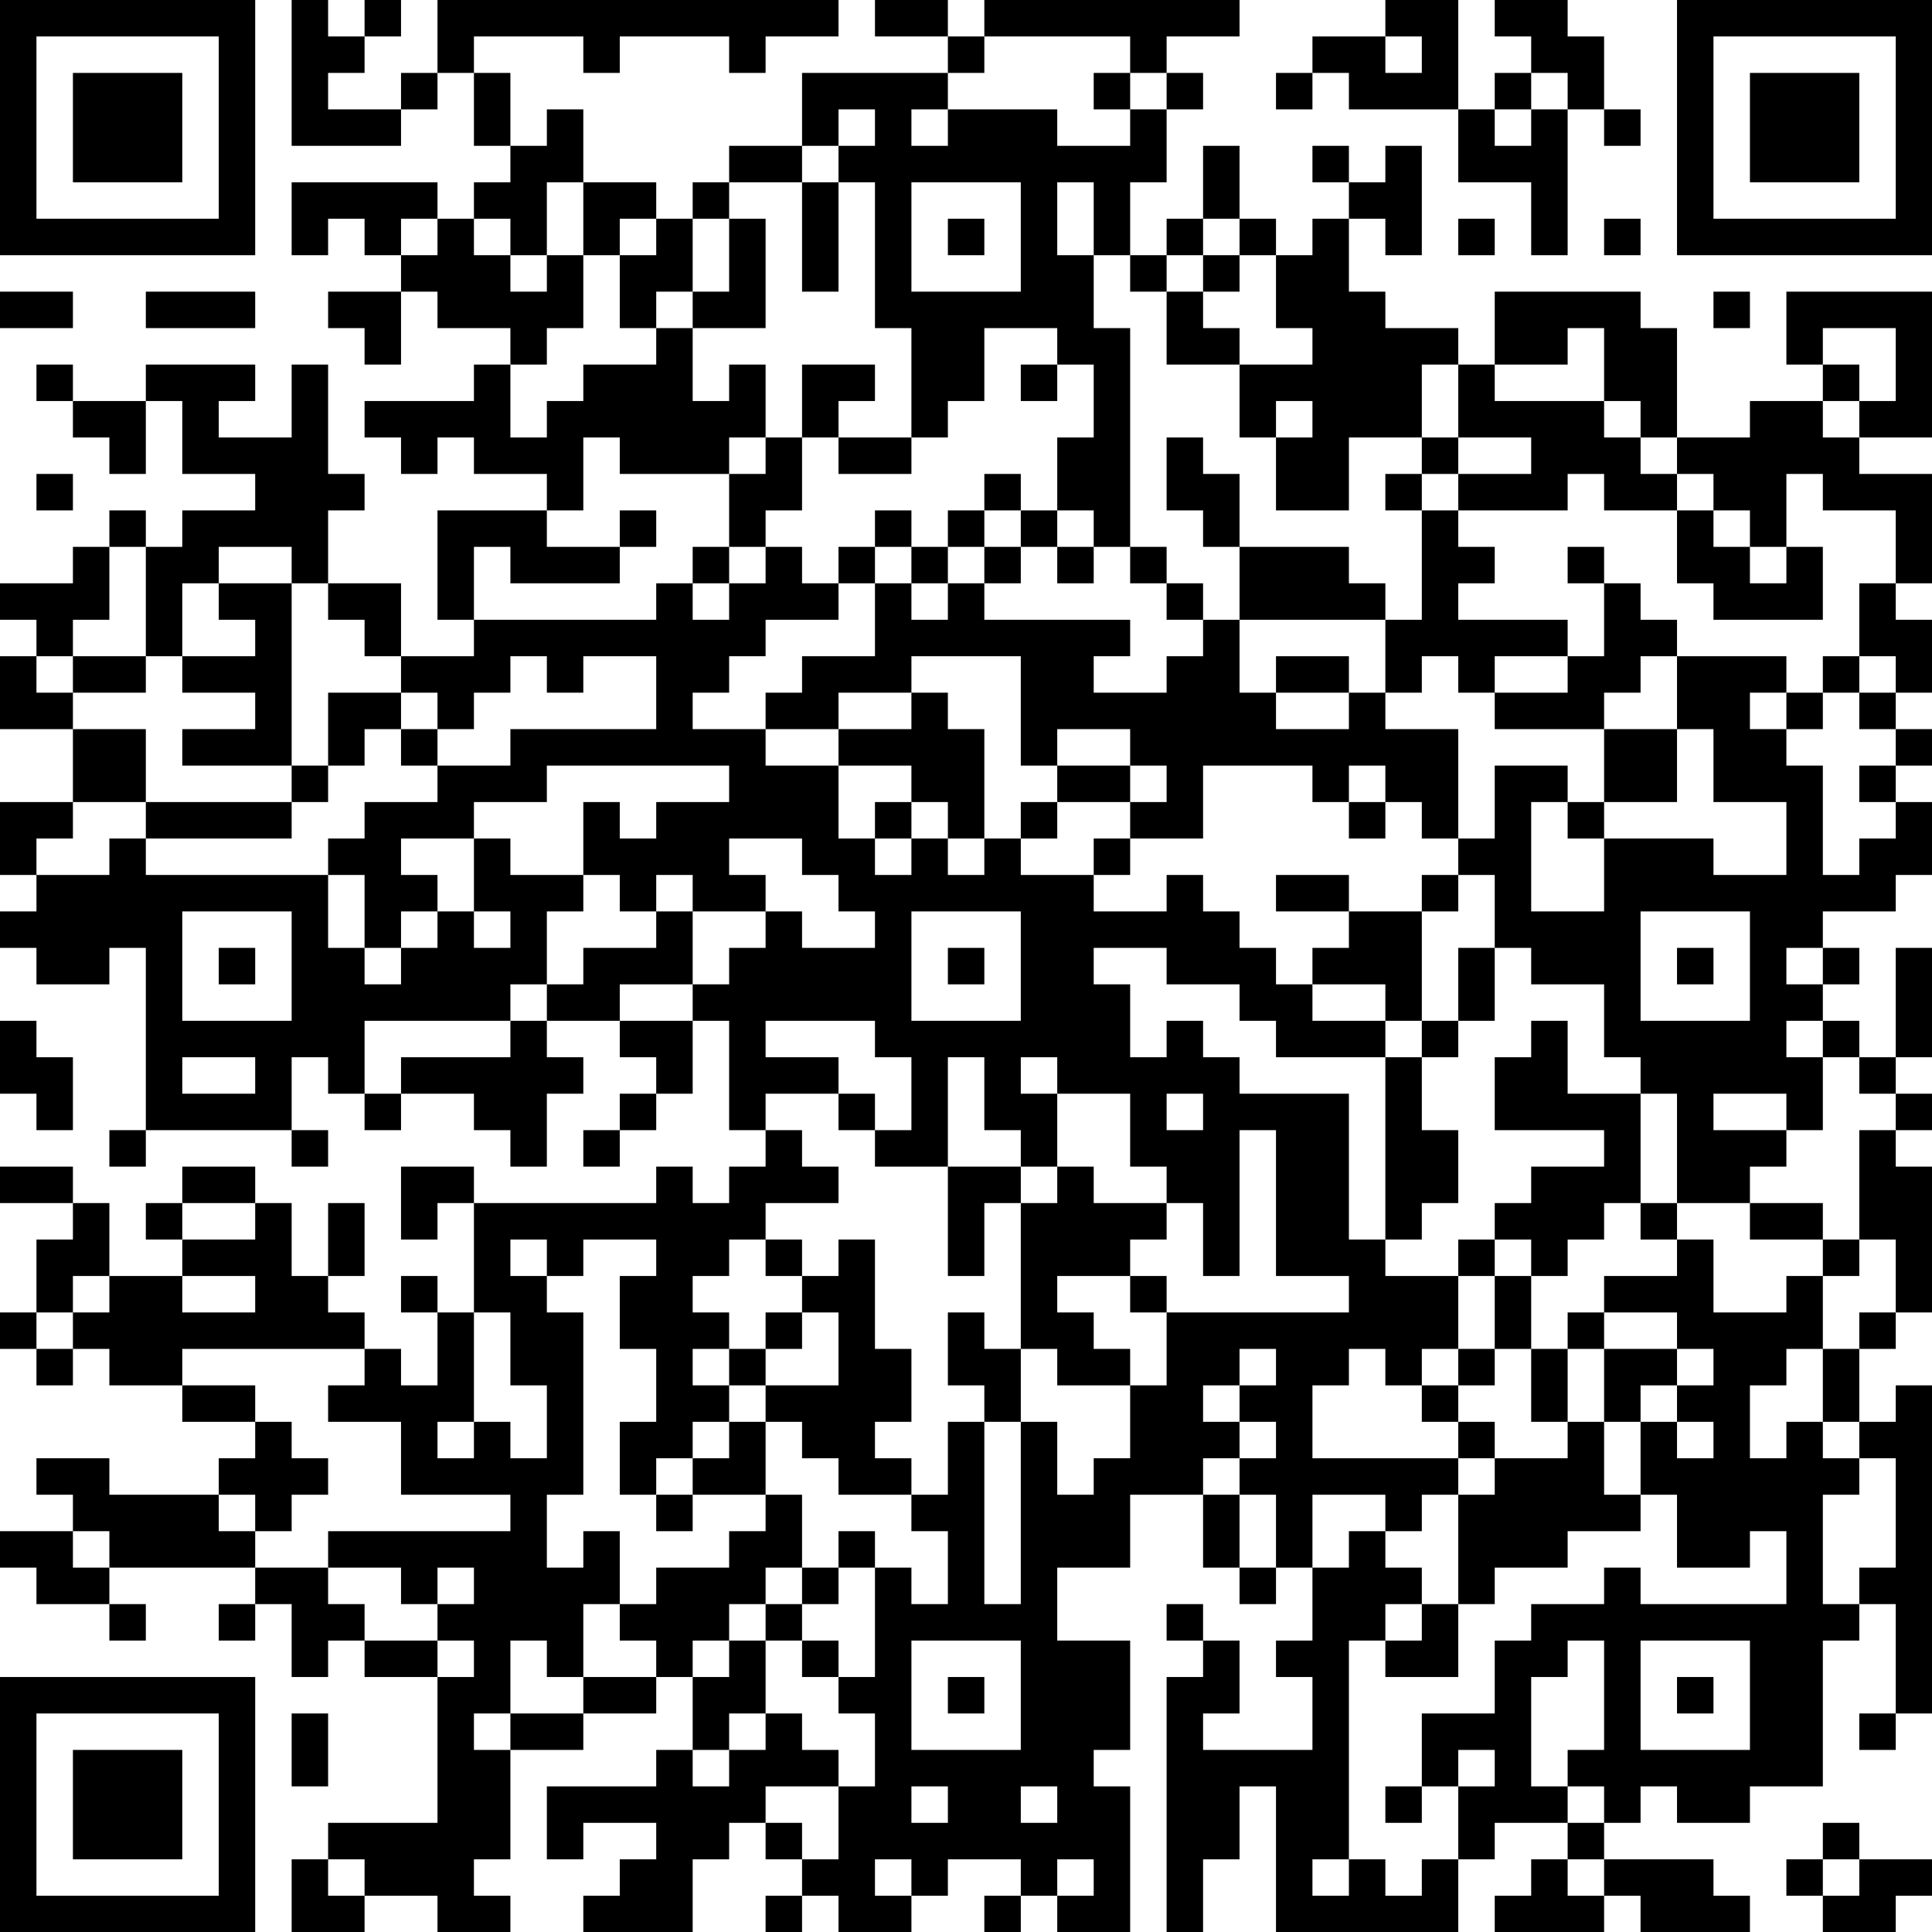 <?xml version="1.0" encoding="UTF-8"?>
<svg xmlns="http://www.w3.org/2000/svg" version="1.1" width="100" height="100" viewBox="0 0 100 100"><rect x="0" y="0" width="100" height="100" fill="#ffffff"/><g transform="scale(1.887)"><g transform="translate(0,0)"><path fill-rule="evenodd" d="M8 0L8 4L11 4L11 3L12 3L12 2L13 2L13 4L14 4L14 5L13 5L13 6L12 6L12 5L8 5L8 7L9 7L9 6L10 6L10 7L11 7L11 8L9 8L9 9L10 9L10 10L11 10L11 8L12 8L12 9L14 9L14 10L13 10L13 11L10 11L10 12L11 12L11 13L12 13L12 12L13 12L13 13L15 13L15 14L12 14L12 17L13 17L13 18L11 18L11 16L9 16L9 14L10 14L10 13L9 13L9 10L8 10L8 12L6 12L6 11L7 11L7 10L4 10L4 11L2 11L2 10L1 10L1 11L2 11L2 12L3 12L3 13L4 13L4 11L5 11L5 13L7 13L7 14L5 14L5 15L4 15L4 14L3 14L3 15L2 15L2 16L0 16L0 17L1 17L1 18L0 18L0 20L2 20L2 22L0 22L0 24L1 24L1 25L0 25L0 26L1 26L1 27L3 27L3 26L4 26L4 31L3 31L3 32L4 32L4 31L8 31L8 32L9 32L9 31L8 31L8 29L9 29L9 30L10 30L10 31L11 31L11 30L13 30L13 31L14 31L14 32L15 32L15 30L16 30L16 29L15 29L15 28L17 28L17 29L18 29L18 30L17 30L17 31L16 31L16 32L17 32L17 31L18 31L18 30L19 30L19 28L20 28L20 31L21 31L21 32L20 32L20 33L19 33L19 32L18 32L18 33L13 33L13 32L11 32L11 34L12 34L12 33L13 33L13 36L12 36L12 35L11 35L11 36L12 36L12 38L11 38L11 37L10 37L10 36L9 36L9 35L10 35L10 33L9 33L9 35L8 35L8 33L7 33L7 32L5 32L5 33L4 33L4 34L5 34L5 35L3 35L3 33L2 33L2 32L0 32L0 33L2 33L2 34L1 34L1 36L0 36L0 37L1 37L1 38L2 38L2 37L3 37L3 38L5 38L5 39L7 39L7 40L6 40L6 41L3 41L3 40L1 40L1 41L2 41L2 42L0 42L0 43L1 43L1 44L3 44L3 45L4 45L4 44L3 44L3 43L7 43L7 44L6 44L6 45L7 45L7 44L8 44L8 46L9 46L9 45L10 45L10 46L12 46L12 50L9 50L9 51L8 51L8 53L10 53L10 52L12 52L12 53L14 53L14 52L13 52L13 51L14 51L14 48L16 48L16 47L18 47L18 46L19 46L19 48L18 48L18 49L15 49L15 51L16 51L16 50L18 50L18 51L17 51L17 52L16 52L16 53L19 53L19 51L20 51L20 50L21 50L21 51L22 51L22 52L21 52L21 53L22 53L22 52L23 52L23 53L25 53L25 52L26 52L26 51L28 51L28 52L27 52L27 53L28 53L28 52L29 52L29 53L31 53L31 49L30 49L30 48L31 48L31 45L29 45L29 43L31 43L31 41L33 41L33 43L34 43L34 44L35 44L35 43L36 43L36 45L35 45L35 46L36 46L36 48L33 48L33 47L34 47L34 45L33 45L33 44L32 44L32 45L33 45L33 46L32 46L32 53L33 53L33 51L34 51L34 49L35 49L35 53L40 53L40 51L41 51L41 50L43 50L43 51L42 51L42 52L41 52L41 53L44 53L44 52L45 52L45 53L48 53L48 52L47 52L47 51L44 51L44 50L45 50L45 49L46 49L46 50L48 50L48 49L50 49L50 45L51 45L51 44L52 44L52 47L51 47L51 48L52 48L52 47L53 47L53 38L52 38L52 39L51 39L51 37L52 37L52 36L53 36L53 32L52 32L52 31L53 31L53 30L52 30L52 29L53 29L53 26L52 26L52 29L51 29L51 28L50 28L50 27L51 27L51 26L50 26L50 25L52 25L52 24L53 24L53 22L52 22L52 21L53 21L53 20L52 20L52 19L53 19L53 17L52 17L52 16L53 16L53 13L51 13L51 12L53 12L53 8L49 8L49 10L50 10L50 11L48 11L48 12L46 12L46 9L45 9L45 8L41 8L41 10L40 10L40 9L38 9L38 8L37 8L37 6L38 6L38 7L39 7L39 4L38 4L38 5L37 5L37 4L36 4L36 5L37 5L37 6L36 6L36 7L35 7L35 6L34 6L34 4L33 4L33 6L32 6L32 7L31 7L31 5L32 5L32 3L33 3L33 2L32 2L32 1L34 1L34 0L27 0L27 1L26 1L26 0L24 0L24 1L26 1L26 2L22 2L22 4L20 4L20 5L19 5L19 6L18 6L18 5L16 5L16 3L15 3L15 4L14 4L14 2L13 2L13 1L16 1L16 2L17 2L17 1L20 1L20 2L21 2L21 1L23 1L23 0L12 0L12 2L11 2L11 3L9 3L9 2L10 2L10 1L11 1L11 0L10 0L10 1L9 1L9 0ZM38 0L38 1L36 1L36 2L35 2L35 3L36 3L36 2L37 2L37 3L40 3L40 5L42 5L42 7L43 7L43 3L44 3L44 4L45 4L45 3L44 3L44 1L43 1L43 0L41 0L41 1L42 1L42 2L41 2L41 3L40 3L40 0ZM27 1L27 2L26 2L26 3L25 3L25 4L26 4L26 3L29 3L29 4L31 4L31 3L32 3L32 2L31 2L31 1ZM38 1L38 2L39 2L39 1ZM30 2L30 3L31 3L31 2ZM42 2L42 3L41 3L41 4L42 4L42 3L43 3L43 2ZM23 3L23 4L22 4L22 5L20 5L20 6L19 6L19 8L18 8L18 9L17 9L17 7L18 7L18 6L17 6L17 7L16 7L16 5L15 5L15 7L14 7L14 6L13 6L13 7L14 7L14 8L15 8L15 7L16 7L16 9L15 9L15 10L14 10L14 12L15 12L15 11L16 11L16 10L18 10L18 9L19 9L19 11L20 11L20 10L21 10L21 12L20 12L20 13L17 13L17 12L16 12L16 14L15 14L15 15L17 15L17 16L14 16L14 15L13 15L13 17L18 17L18 16L19 16L19 17L20 17L20 16L21 16L21 15L22 15L22 16L23 16L23 17L21 17L21 18L20 18L20 19L19 19L19 20L21 20L21 21L23 21L23 23L24 23L24 24L25 24L25 23L26 23L26 24L27 24L27 23L28 23L28 24L30 24L30 25L32 25L32 24L33 24L33 25L34 25L34 26L35 26L35 27L36 27L36 28L38 28L38 29L35 29L35 28L34 28L34 27L32 27L32 26L30 26L30 27L31 27L31 29L32 29L32 28L33 28L33 29L34 29L34 30L37 30L37 34L38 34L38 35L40 35L40 37L39 37L39 38L38 38L38 37L37 37L37 38L36 38L36 40L40 40L40 41L39 41L39 42L38 42L38 41L36 41L36 43L37 43L37 42L38 42L38 43L39 43L39 44L38 44L38 45L37 45L37 51L36 51L36 52L37 52L37 51L38 51L38 52L39 52L39 51L40 51L40 49L41 49L41 48L40 48L40 49L39 49L39 47L41 47L41 45L42 45L42 44L44 44L44 43L45 43L45 44L49 44L49 42L48 42L48 43L46 43L46 41L45 41L45 39L46 39L46 40L47 40L47 39L46 39L46 38L47 38L47 37L46 37L46 36L44 36L44 35L46 35L46 34L47 34L47 36L49 36L49 35L50 35L50 37L49 37L49 38L48 38L48 40L49 40L49 39L50 39L50 40L51 40L51 41L50 41L50 44L51 44L51 43L52 43L52 40L51 40L51 39L50 39L50 37L51 37L51 36L52 36L52 34L51 34L51 31L52 31L52 30L51 30L51 29L50 29L50 28L49 28L49 29L50 29L50 31L49 31L49 30L47 30L47 31L49 31L49 32L48 32L48 33L46 33L46 30L45 30L45 29L44 29L44 27L42 27L42 26L41 26L41 24L40 24L40 23L41 23L41 21L43 21L43 22L42 22L42 25L44 25L44 23L47 23L47 24L49 24L49 22L47 22L47 20L46 20L46 18L49 18L49 19L48 19L48 20L49 20L49 21L50 21L50 24L51 24L51 23L52 23L52 22L51 22L51 21L52 21L52 20L51 20L51 19L52 19L52 18L51 18L51 16L52 16L52 14L50 14L50 13L49 13L49 15L48 15L48 14L47 14L47 13L46 13L46 12L45 12L45 11L44 11L44 9L43 9L43 10L41 10L41 11L44 11L44 12L45 12L45 13L46 13L46 14L44 14L44 13L43 13L43 14L40 14L40 13L42 13L42 12L40 12L40 10L39 10L39 12L37 12L37 14L35 14L35 12L36 12L36 11L35 11L35 12L34 12L34 10L36 10L36 9L35 9L35 7L34 7L34 6L33 6L33 7L32 7L32 8L31 8L31 7L30 7L30 5L29 5L29 7L30 7L30 9L31 9L31 15L30 15L30 14L29 14L29 12L30 12L30 10L29 10L29 9L27 9L27 11L26 11L26 12L25 12L25 9L24 9L24 5L23 5L23 4L24 4L24 3ZM22 5L22 8L23 8L23 5ZM25 5L25 8L28 8L28 5ZM11 6L11 7L12 7L12 6ZM20 6L20 8L19 8L19 9L21 9L21 6ZM26 6L26 7L27 7L27 6ZM40 6L40 7L41 7L41 6ZM44 6L44 7L45 7L45 6ZM33 7L33 8L32 8L32 10L34 10L34 9L33 9L33 8L34 8L34 7ZM0 8L0 9L2 9L2 8ZM4 8L4 9L7 9L7 8ZM47 8L47 9L48 9L48 8ZM50 9L50 10L51 10L51 11L50 11L50 12L51 12L51 11L52 11L52 9ZM22 10L22 12L21 12L21 13L20 13L20 15L19 15L19 16L20 16L20 15L21 15L21 14L22 14L22 12L23 12L23 13L25 13L25 12L23 12L23 11L24 11L24 10ZM28 10L28 11L29 11L29 10ZM32 12L32 14L33 14L33 15L34 15L34 17L33 17L33 16L32 16L32 15L31 15L31 16L32 16L32 17L33 17L33 18L32 18L32 19L30 19L30 18L31 18L31 17L27 17L27 16L28 16L28 15L29 15L29 16L30 16L30 15L29 15L29 14L28 14L28 13L27 13L27 14L26 14L26 15L25 15L25 14L24 14L24 15L23 15L23 16L24 16L24 18L22 18L22 19L21 19L21 20L23 20L23 21L25 21L25 22L24 22L24 23L25 23L25 22L26 22L26 23L27 23L27 20L26 20L26 19L25 19L25 18L28 18L28 21L29 21L29 22L28 22L28 23L29 23L29 22L31 22L31 23L30 23L30 24L31 24L31 23L33 23L33 21L36 21L36 22L37 22L37 23L38 23L38 22L39 22L39 23L40 23L40 20L38 20L38 19L39 19L39 18L40 18L40 19L41 19L41 20L44 20L44 22L43 22L43 23L44 23L44 22L46 22L46 20L44 20L44 19L45 19L45 18L46 18L46 17L45 17L45 16L44 16L44 15L43 15L43 16L44 16L44 18L43 18L43 17L40 17L40 16L41 16L41 15L40 15L40 14L39 14L39 13L40 13L40 12L39 12L39 13L38 13L38 14L39 14L39 17L38 17L38 16L37 16L37 15L34 15L34 13L33 13L33 12ZM1 13L1 14L2 14L2 13ZM17 14L17 15L18 15L18 14ZM27 14L27 15L26 15L26 16L25 16L25 15L24 15L24 16L25 16L25 17L26 17L26 16L27 16L27 15L28 15L28 14ZM46 14L46 16L47 16L47 17L50 17L50 15L49 15L49 16L48 16L48 15L47 15L47 14ZM3 15L3 17L2 17L2 18L1 18L1 19L2 19L2 20L4 20L4 22L2 22L2 23L1 23L1 24L3 24L3 23L4 23L4 24L9 24L9 26L10 26L10 27L11 27L11 26L12 26L12 25L13 25L13 26L14 26L14 25L13 25L13 23L14 23L14 24L16 24L16 25L15 25L15 27L14 27L14 28L10 28L10 30L11 30L11 29L14 29L14 28L15 28L15 27L16 27L16 26L18 26L18 25L19 25L19 27L17 27L17 28L19 28L19 27L20 27L20 26L21 26L21 25L22 25L22 26L24 26L24 25L23 25L23 24L22 24L22 23L20 23L20 24L21 24L21 25L19 25L19 24L18 24L18 25L17 25L17 24L16 24L16 22L17 22L17 23L18 23L18 22L20 22L20 21L15 21L15 22L13 22L13 23L11 23L11 24L12 24L12 25L11 25L11 26L10 26L10 24L9 24L9 23L10 23L10 22L12 22L12 21L14 21L14 20L18 20L18 18L16 18L16 19L15 19L15 18L14 18L14 19L13 19L13 20L12 20L12 19L11 19L11 18L10 18L10 17L9 17L9 16L8 16L8 15L6 15L6 16L5 16L5 18L4 18L4 15ZM6 16L6 17L7 17L7 18L5 18L5 19L7 19L7 20L5 20L5 21L8 21L8 22L4 22L4 23L8 23L8 22L9 22L9 21L10 21L10 20L11 20L11 21L12 21L12 20L11 20L11 19L9 19L9 21L8 21L8 16ZM34 17L34 19L35 19L35 20L37 20L37 19L38 19L38 17ZM2 18L2 19L4 19L4 18ZM35 18L35 19L37 19L37 18ZM41 18L41 19L43 19L43 18ZM50 18L50 19L49 19L49 20L50 20L50 19L51 19L51 18ZM23 19L23 20L25 20L25 19ZM29 20L29 21L31 21L31 22L32 22L32 21L31 21L31 20ZM37 21L37 22L38 22L38 21ZM35 24L35 25L37 25L37 26L36 26L36 27L38 27L38 28L39 28L39 29L38 29L38 34L39 34L39 33L40 33L40 31L39 31L39 29L40 29L40 28L41 28L41 26L40 26L40 28L39 28L39 25L40 25L40 24L39 24L39 25L37 25L37 24ZM5 25L5 28L8 28L8 25ZM25 25L25 28L28 28L28 25ZM45 25L45 28L48 28L48 25ZM6 26L6 27L7 27L7 26ZM26 26L26 27L27 27L27 26ZM46 26L46 27L47 27L47 26ZM49 26L49 27L50 27L50 26ZM0 28L0 30L1 30L1 31L2 31L2 29L1 29L1 28ZM21 28L21 29L23 29L23 30L21 30L21 31L22 31L22 32L23 32L23 33L21 33L21 34L20 34L20 35L19 35L19 36L20 36L20 37L19 37L19 38L20 38L20 39L19 39L19 40L18 40L18 41L17 41L17 39L18 39L18 37L17 37L17 35L18 35L18 34L16 34L16 35L15 35L15 34L14 34L14 35L15 35L15 36L16 36L16 41L15 41L15 43L16 43L16 42L17 42L17 44L16 44L16 46L15 46L15 45L14 45L14 47L13 47L13 48L14 48L14 47L16 47L16 46L18 46L18 45L17 45L17 44L18 44L18 43L20 43L20 42L21 42L21 41L22 41L22 43L21 43L21 44L20 44L20 45L19 45L19 46L20 46L20 45L21 45L21 47L20 47L20 48L19 48L19 49L20 49L20 48L21 48L21 47L22 47L22 48L23 48L23 49L21 49L21 50L22 50L22 51L23 51L23 49L24 49L24 47L23 47L23 46L24 46L24 43L25 43L25 44L26 44L26 42L25 42L25 41L26 41L26 39L27 39L27 44L28 44L28 39L29 39L29 41L30 41L30 40L31 40L31 38L32 38L32 36L37 36L37 35L35 35L35 31L34 31L34 35L33 35L33 33L32 33L32 32L31 32L31 30L29 30L29 29L28 29L28 30L29 30L29 32L28 32L28 31L27 31L27 29L26 29L26 32L24 32L24 31L25 31L25 29L24 29L24 28ZM42 28L42 29L41 29L41 31L44 31L44 32L42 32L42 33L41 33L41 34L40 34L40 35L41 35L41 37L40 37L40 38L39 38L39 39L40 39L40 40L41 40L41 41L40 41L40 44L39 44L39 45L38 45L38 46L40 46L40 44L41 44L41 43L43 43L43 42L45 42L45 41L44 41L44 39L45 39L45 38L46 38L46 37L44 37L44 36L43 36L43 37L42 37L42 35L43 35L43 34L44 34L44 33L45 33L45 34L46 34L46 33L45 33L45 30L43 30L43 28ZM5 29L5 30L7 30L7 29ZM23 30L23 31L24 31L24 30ZM32 30L32 31L33 31L33 30ZM26 32L26 35L27 35L27 33L28 33L28 37L27 37L27 36L26 36L26 38L27 38L27 39L28 39L28 37L29 37L29 38L31 38L31 37L30 37L30 36L29 36L29 35L31 35L31 36L32 36L32 35L31 35L31 34L32 34L32 33L30 33L30 32L29 32L29 33L28 33L28 32ZM5 33L5 34L7 34L7 33ZM48 33L48 34L50 34L50 35L51 35L51 34L50 34L50 33ZM21 34L21 35L22 35L22 36L21 36L21 37L20 37L20 38L21 38L21 39L20 39L20 40L19 40L19 41L18 41L18 42L19 42L19 41L21 41L21 39L22 39L22 40L23 40L23 41L25 41L25 40L24 40L24 39L25 39L25 37L24 37L24 34L23 34L23 35L22 35L22 34ZM41 34L41 35L42 35L42 34ZM2 35L2 36L1 36L1 37L2 37L2 36L3 36L3 35ZM5 35L5 36L7 36L7 35ZM13 36L13 39L12 39L12 40L13 40L13 39L14 39L14 40L15 40L15 38L14 38L14 36ZM22 36L22 37L21 37L21 38L23 38L23 36ZM5 37L5 38L7 38L7 39L8 39L8 40L9 40L9 41L8 41L8 42L7 42L7 41L6 41L6 42L7 42L7 43L9 43L9 44L10 44L10 45L12 45L12 46L13 46L13 45L12 45L12 44L13 44L13 43L12 43L12 44L11 44L11 43L9 43L9 42L14 42L14 41L11 41L11 39L9 39L9 38L10 38L10 37ZM34 37L34 38L33 38L33 39L34 39L34 40L33 40L33 41L34 41L34 43L35 43L35 41L34 41L34 40L35 40L35 39L34 39L34 38L35 38L35 37ZM41 37L41 38L40 38L40 39L41 39L41 40L43 40L43 39L44 39L44 37L43 37L43 39L42 39L42 37ZM2 42L2 43L3 43L3 42ZM23 42L23 43L22 43L22 44L21 44L21 45L22 45L22 46L23 46L23 45L22 45L22 44L23 44L23 43L24 43L24 42ZM25 45L25 48L28 48L28 45ZM43 45L43 46L42 46L42 49L43 49L43 50L44 50L44 49L43 49L43 48L44 48L44 45ZM45 45L45 48L48 48L48 45ZM26 46L26 47L27 47L27 46ZM46 46L46 47L47 47L47 46ZM8 47L8 49L9 49L9 47ZM25 49L25 50L26 50L26 49ZM28 49L28 50L29 50L29 49ZM38 49L38 50L39 50L39 49ZM50 50L50 51L49 51L49 52L50 52L50 53L52 53L52 52L53 52L53 51L51 51L51 50ZM9 51L9 52L10 52L10 51ZM24 51L24 52L25 52L25 51ZM29 51L29 52L30 52L30 51ZM43 51L43 52L44 52L44 51ZM50 51L50 52L51 52L51 51ZM0 0L0 7L7 7L7 0ZM1 1L1 6L6 6L6 1ZM2 2L2 5L5 5L5 2ZM46 0L46 7L53 7L53 0ZM47 1L47 6L52 6L52 1ZM48 2L48 5L51 5L51 2ZM0 46L0 53L7 53L7 46ZM1 47L1 52L6 52L6 47ZM2 48L2 51L5 51L5 48Z" fill="#000000"/></g></g></svg>
